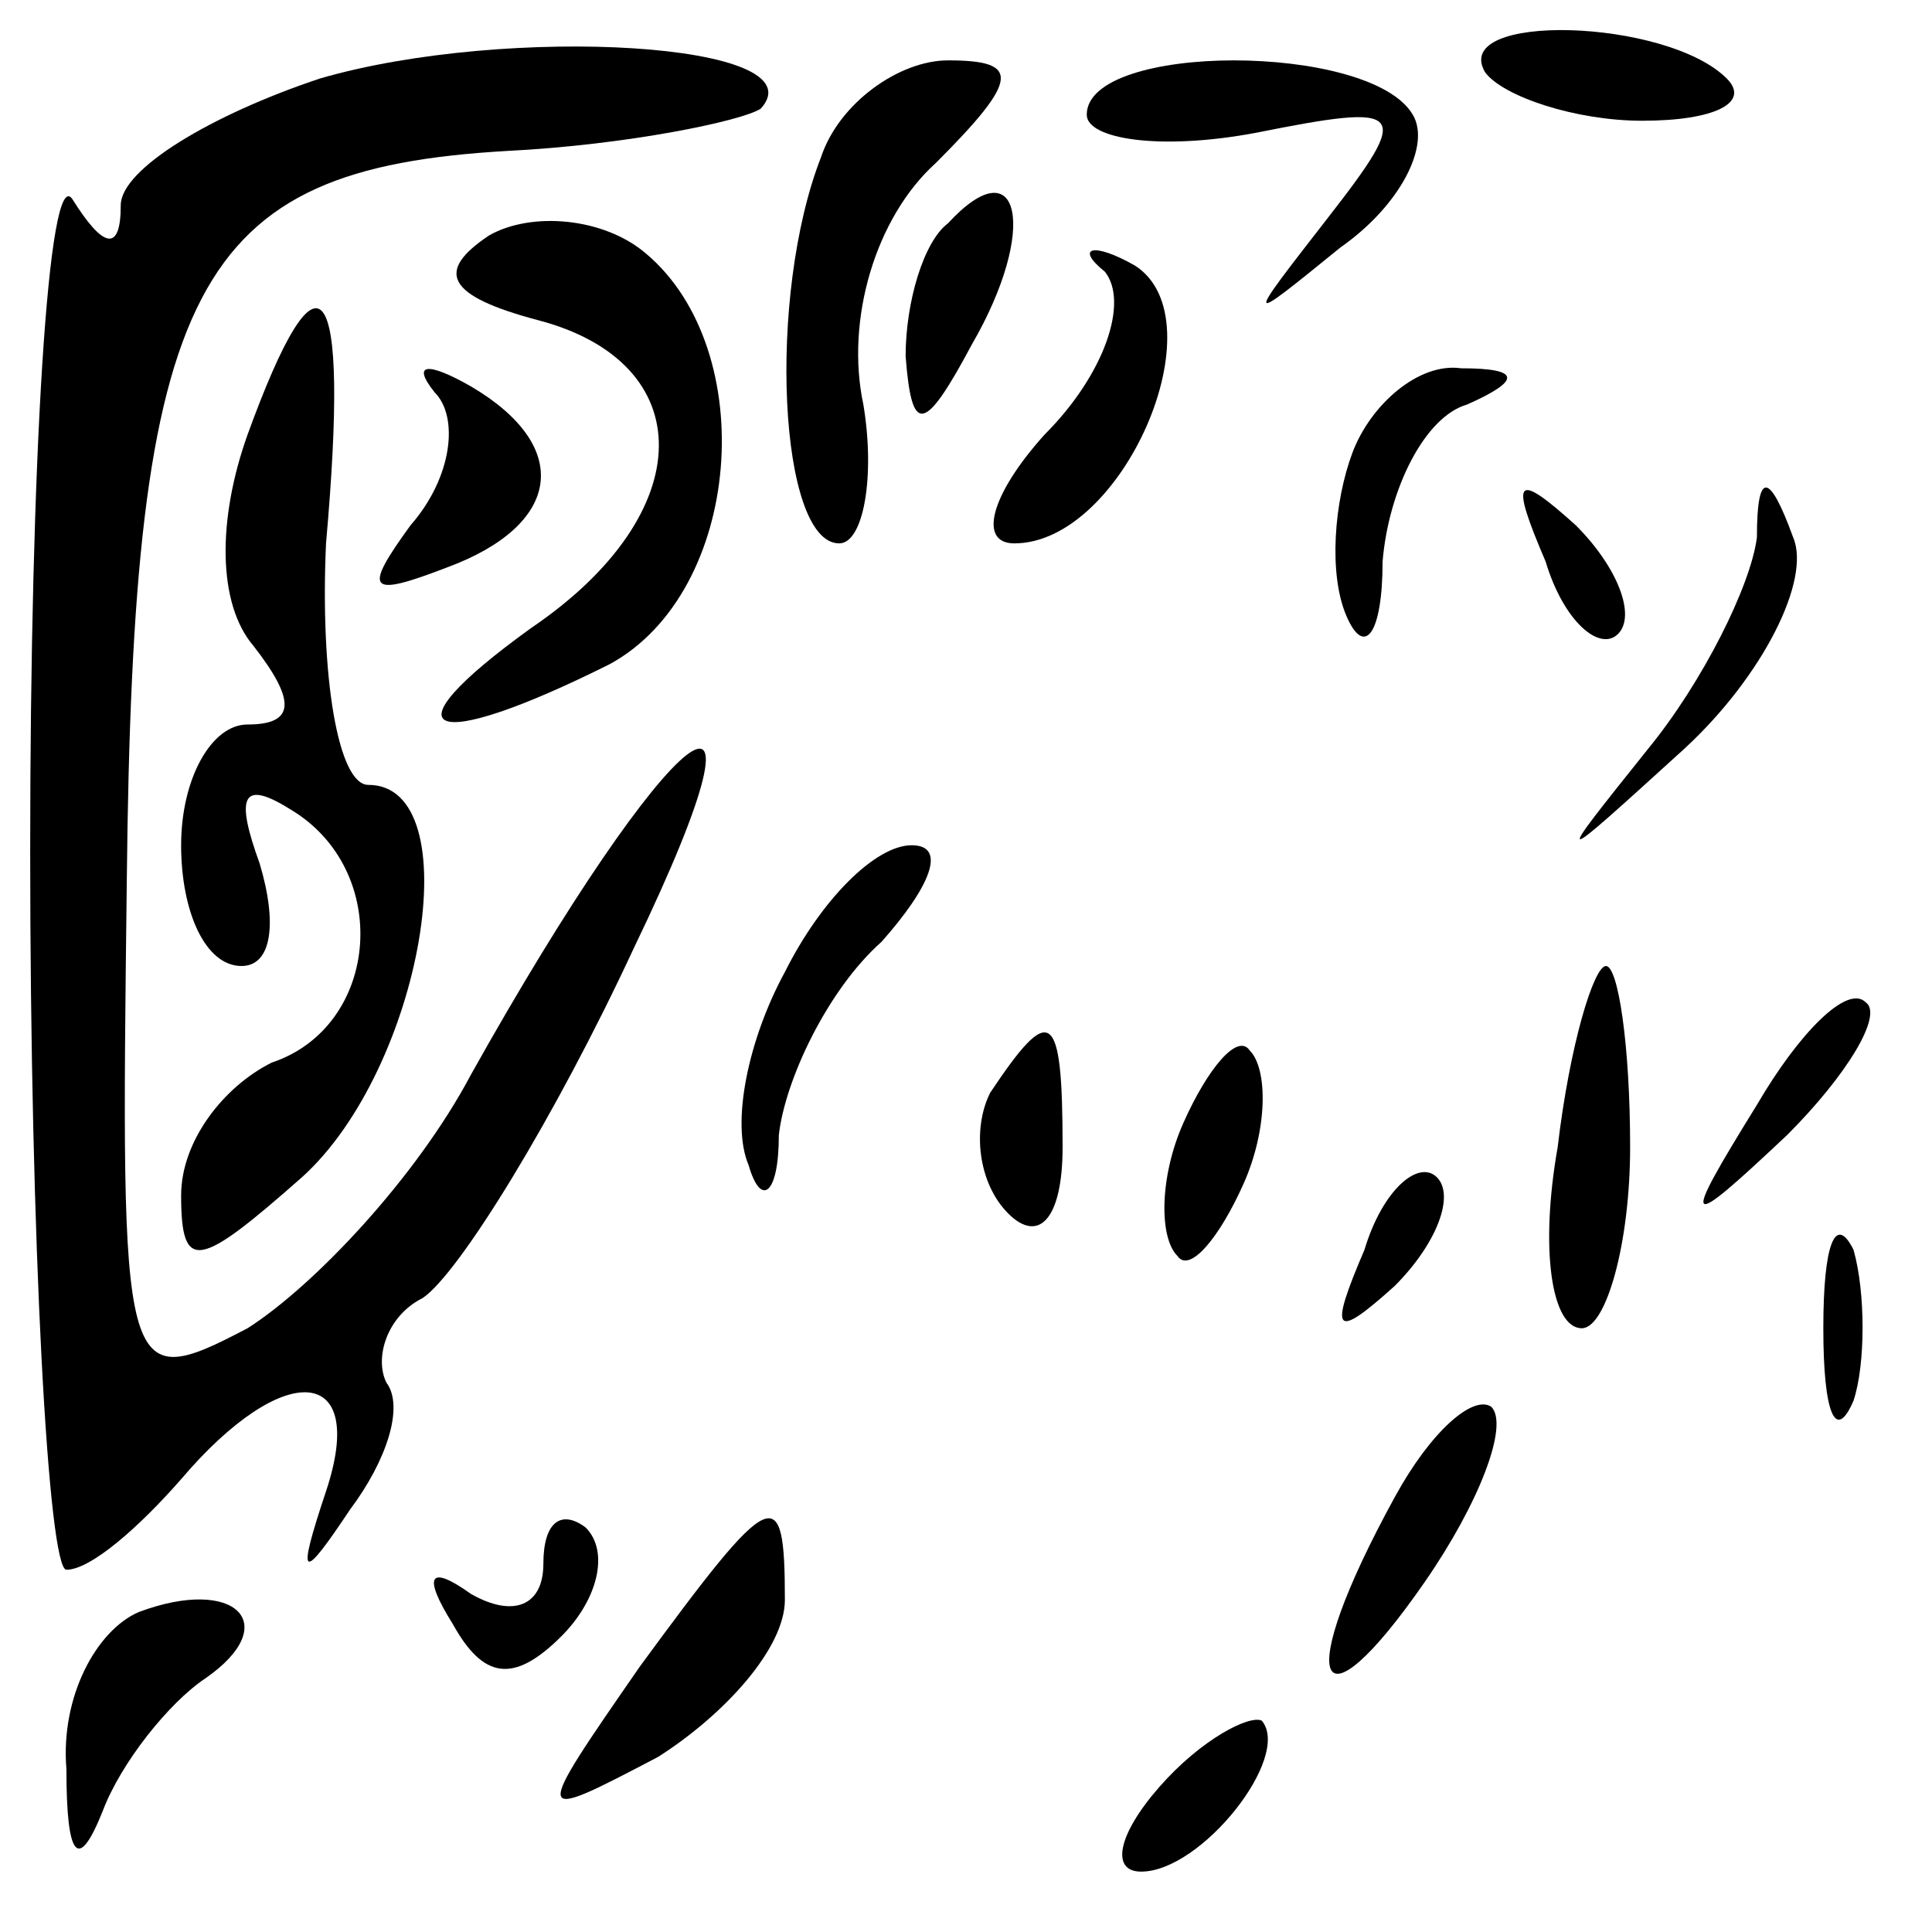 <?xml version="1.0" standalone="no"?>
<!DOCTYPE svg PUBLIC "-//W3C//DTD SVG 20010904//EN"
 "http://www.w3.org/TR/2001/REC-SVG-20010904/DTD/svg10.dtd">
<svg version="1.0" xmlns="http://www.w3.org/2000/svg"
 width="32pt" height="32pt" viewBox="0 0 32 32"
 preserveAspectRatio="xMidYMid meet">
<g transform="translate(0,32) scale(0.1,-0.1)"
fill="#000000" stroke="none">
<path fill="#000000" stroke="none" d="M53 307 c-18 -6 -33 -15 -33 -21 0 -8
-3 -7 -8 1 -4 6 -7 -43 -7 -108 0 -65 3 -119 6 -119 4 0 12 7 19 15 17 20 31
19 24 -2 -5 -15 -4 -15 4 -3 6 8 9 17 6 21 -2 4 0 11 6 14 6 4 22 30 35 58 26
54 6 38 -27 -21 -9 -17 -26 -35 -37 -42 -21 -11 -21 -9 -20 74 1 99 11 118 63
121 20 1 39 5 42 7 10 11 -42 14 -73 5z"/>
<path fill="#000000" stroke="none" d="M246 308 c3 -4 15 -8 26 -8 12 0 18 3
14 7 -10 10 -46 11 -40 1z"/>
<path fill="#000000" stroke="none" d="M136 294 c-9 -23 -7 -64 3 -64 4 0 6
11 4 23 -3 14 2 31 12 40 14 14 14 17 2 17 -8 0 -18 -7 -21 -16z"/>
<path fill="#000000" stroke="none" d="M180 301 c0 -4 12 -6 28 -3 25 5 26 4
12 -14 -14 -18 -14 -18 2 -5 10 7 15 17 12 22 -7 12 -54 12 -54 0z"/>
<path fill="#000000" stroke="none" d="M81 281 c-9 -6 -7 -10 8 -14 27 -7 27
-32 -1 -51 -25 -18 -17 -21 13 -6 22 12 25 52 6 68 -7 6 -19 7 -26 3z"/>
<path fill="#000000" stroke="none" d="M157 283 c-4 -3 -7 -13 -7 -22 1 -13 3
-13 11 2 11 19 8 33 -4 20z"/>
<path fill="#000000" stroke="none" d="M183 275 c4 -5 0 -17 -10 -27 -9 -10
-11 -18 -5 -18 18 0 34 37 20 46 -7 4 -10 3 -5 -1z"/>
<path fill="#000000" stroke="none" d="M41 248 c-5 -14 -5 -28 1 -35 7 -9 7
-13 -1 -13 -6 0 -11 -9 -11 -20 0 -11 4 -20 10 -20 5 0 6 7 3 17 -4 11 -3 14
5 9 17 -10 15 -36 -3 -42 -8 -4 -15 -13 -15 -22 0 -13 3 -12 20 3 20 18 28 65
11 65 -5 0 -8 18 -7 40 4 45 -1 51 -13 18z"/>
<path fill="#000000" stroke="none" d="M72 255 c4 -4 3 -14 -4 -22 -8 -11 -7
-12 6 -7 19 7 21 20 4 30 -7 4 -10 4 -6 -1z"/>
<path fill="#000000" stroke="none" d="M224 245 c-3 -8 -4 -20 -1 -27 3 -7 6
-3 6 9 1 12 7 24 14 26 9 4 9 6 -1 6 -7 1 -15 -6 -18 -14z"/>
<path fill="#000000" stroke="none" d="M256 227 c3 -10 9 -15 12 -12 3 3 0 11
-7 18 -10 9 -11 8 -5 -6z"/>
<path fill="#000000" stroke="none" d="M291 231 c-1 -8 -9 -24 -18 -35 -16
-20 -16 -20 6 0 13 12 21 28 18 35 -4 11 -6 11 -6 0z"/>
<path fill="#000000" stroke="none" d="M130 159 c-6 -11 -9 -25 -6 -32 2 -7 5
-5 5 5 1 9 8 24 17 32 8 9 11 16 5 16 -6 0 -15 -9 -21 -21z"/>
<path fill="#000000" stroke="none" d="M258 130 c-3 -17 -1 -30 4 -30 4 0 8
14 8 30 0 17 -2 30 -4 30 -2 0 -6 -13 -8 -30z"/>
<path fill="#000000" stroke="none" d="M291 137 c-13 -21 -12 -21 5 -5 10 10
16 20 13 22 -3 3 -11 -5 -18 -17z"/>
<path fill="#000000" stroke="none" d="M164 139 c-3 -6 -2 -15 3 -20 5 -5 9
-1 9 11 0 23 -2 24 -12 9z"/>
<path fill="#000000" stroke="none" d="M196 134 c-4 -9 -4 -19 -1 -22 2 -3 7
3 11 12 4 9 4 19 1 22 -2 3 -7 -3 -11 -12z"/>
<path fill="#000000" stroke="none" d="M226 113 c-6 -14 -5 -15 5 -6 7 7 10
15 7 18 -3 3 -9 -2 -12 -12z"/>
<path fill="#000000" stroke="none" d="M302 100 c0 -14 2 -19 5 -12 2 6 2 18
0 25 -3 6 -5 1 -5 -13z"/>
<path fill="#000000" stroke="none" d="M231 72 c-17 -31 -13 -40 5 -14 9 13
14 26 11 29 -3 2 -10 -4 -16 -15z"/>
<path fill="#000000" stroke="none" d="M90 61 c0 -7 -5 -9 -12 -5 -7 5 -8 3
-3 -5 5 -9 10 -10 18 -2 6 6 8 14 4 18 -4 3 -7 1 -7 -6z"/>
<path fill="#000000" stroke="none" d="M106 44 c-18 -26 -18 -26 3 -15 11 7
21 18 21 26 0 20 -2 19 -24 -11z"/>
<path fill="#000000" stroke="none" d="M23 53 c-7 -3 -13 -14 -12 -26 0 -15 2
-17 6 -7 3 8 11 18 17 22 13 9 5 17 -11 11z"/>
<path fill="#000000" stroke="none" d="M192 24 c-7 -8 -8 -14 -3 -14 10 0 25
19 20 25 -2 1 -10 -3 -17 -11z"/>
</g>
</svg>
